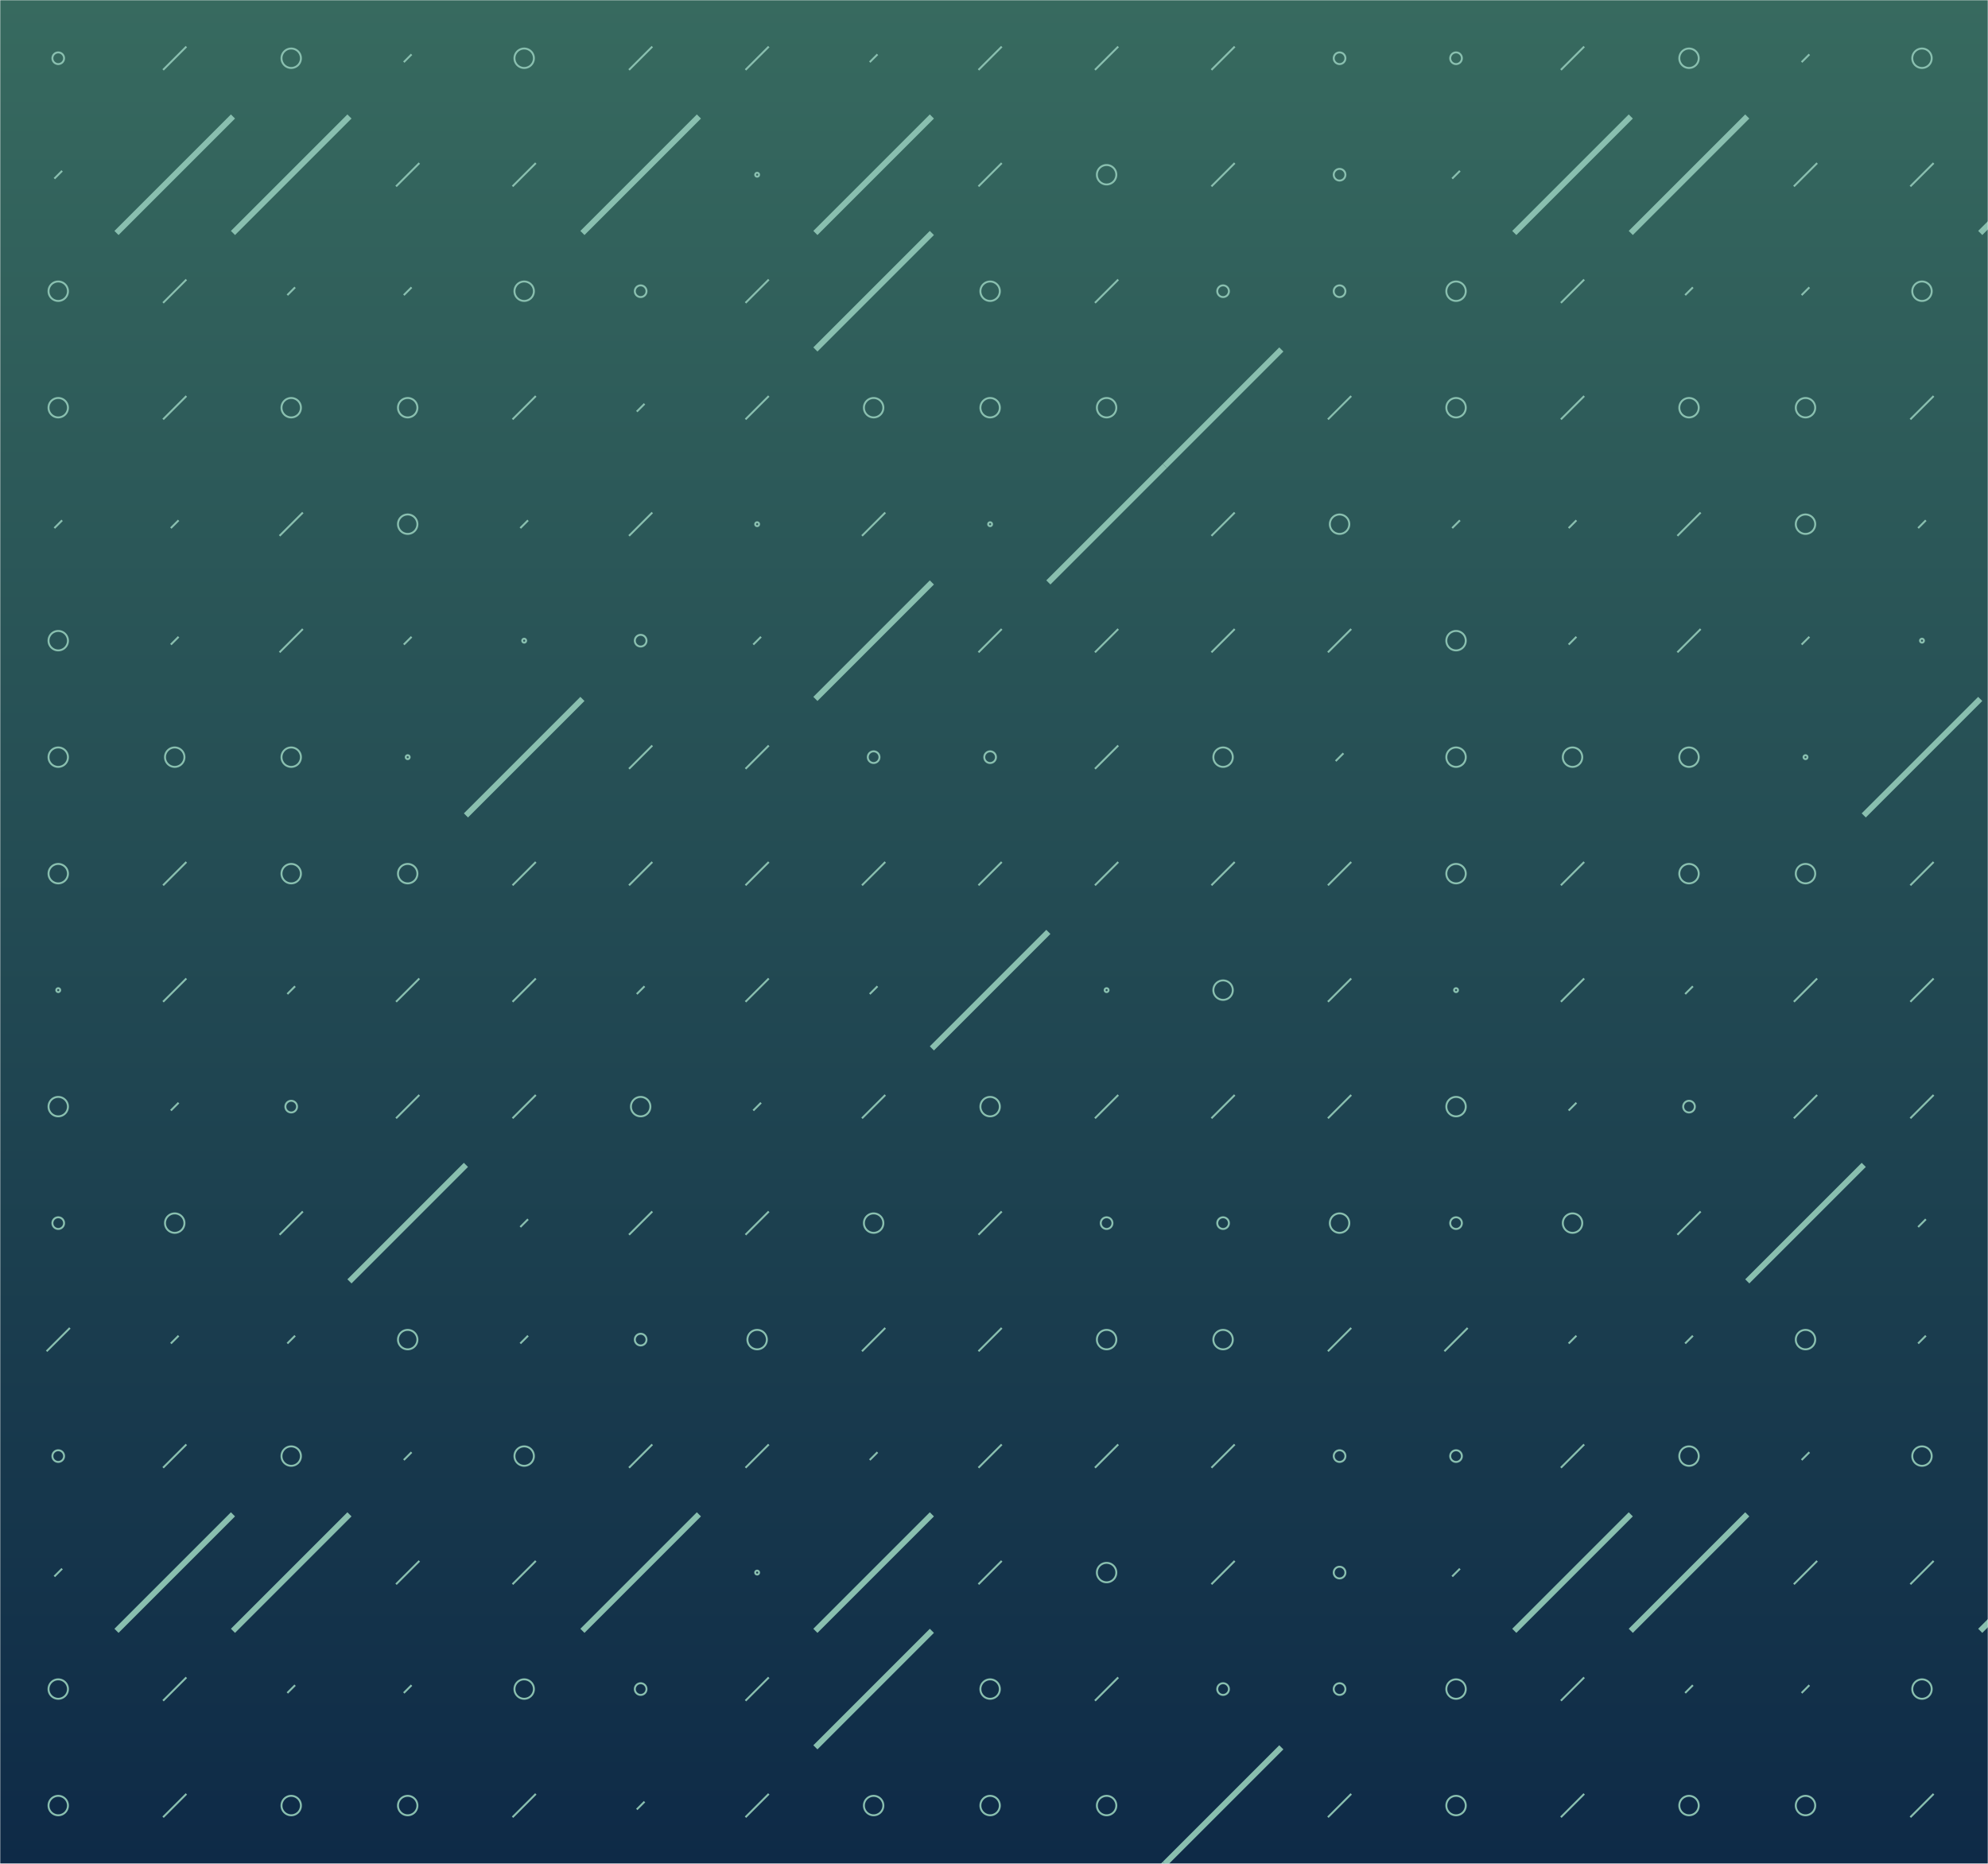 <svg xmlns="http://www.w3.org/2000/svg" version="1.1" xmlns:xlink="http://www.w3.org/1999/xlink" xmlns:svgjs="http://svgjs.dev/svgjs" width="1024" height="960" preserveAspectRatio="none" viewBox="0 0 1024 960"><g mask="url(&quot;#SvgjsMask1485&quot;)" fill="none"><rect width="1024" height="960" x="0" y="0" fill="url(&quot;#SvgjsLinearGradient1486&quot;)"></rect><use xlink:href="#SvgjsSymbol1493" x="0" y="0"></use><use xlink:href="#SvgjsSymbol1493" x="0" y="720"></use><use xlink:href="#SvgjsSymbol1493" x="720" y="0"></use><use xlink:href="#SvgjsSymbol1493" x="720" y="720"></use></g><defs><mask id="SvgjsMask1485"><rect width="1024" height="960" fill="#ffffff"></rect></mask><linearGradient x1="50%" y1="100%" x2="50%" y2="0%" gradientUnits="userSpaceOnUse" id="SvgjsLinearGradient1486"><stop stop-color="#0e2a47" offset="0"></stop><stop stop-color="rgba(55, 106, 95, 1)" offset="1"></stop></linearGradient><path d="M-1 0 a1 1 0 1 0 2 0 a1 1 0 1 0 -2 0z" id="SvgjsPath1490"></path><path d="M-3 0 a3 3 0 1 0 6 0 a3 3 0 1 0 -6 0z" id="SvgjsPath1487"></path><path d="M-5 0 a5 5 0 1 0 10 0 a5 5 0 1 0 -10 0z" id="SvgjsPath1489"></path><path d="M2 -2 L-2 2z" id="SvgjsPath1488"></path><path d="M6 -6 L-6 6z" id="SvgjsPath1491"></path><path d="M30 -30 L-30 30z" id="SvgjsPath1492"></path></defs><symbol id="SvgjsSymbol1493"><use xlink:href="#SvgjsPath1487" x="30" y="30" stroke="rgba(137, 191, 175, 1)"></use><use xlink:href="#SvgjsPath1488" x="30" y="90" stroke="rgba(137, 191, 175, 1)"></use><use xlink:href="#SvgjsPath1489" x="30" y="150" stroke="rgba(137, 191, 175, 1)"></use><use xlink:href="#SvgjsPath1489" x="30" y="210" stroke="rgba(137, 191, 175, 1)"></use><use xlink:href="#SvgjsPath1488" x="30" y="270" stroke="rgba(137, 191, 175, 1)"></use><use xlink:href="#SvgjsPath1489" x="30" y="330" stroke="rgba(137, 191, 175, 1)"></use><use xlink:href="#SvgjsPath1489" x="30" y="390" stroke="rgba(137, 191, 175, 1)"></use><use xlink:href="#SvgjsPath1489" x="30" y="450" stroke="rgba(137, 191, 175, 1)"></use><use xlink:href="#SvgjsPath1490" x="30" y="510" stroke="rgba(137, 191, 175, 1)"></use><use xlink:href="#SvgjsPath1489" x="30" y="570" stroke="rgba(137, 191, 175, 1)"></use><use xlink:href="#SvgjsPath1487" x="30" y="630" stroke="rgba(137, 191, 175, 1)"></use><use xlink:href="#SvgjsPath1491" x="30" y="690" stroke="rgba(137, 191, 175, 1)"></use><use xlink:href="#SvgjsPath1491" x="90" y="30" stroke="rgba(137, 191, 175, 1)"></use><use xlink:href="#SvgjsPath1492" x="90" y="90" stroke="rgba(137, 191, 175, 1)" stroke-width="3"></use><use xlink:href="#SvgjsPath1491" x="90" y="150" stroke="rgba(137, 191, 175, 1)"></use><use xlink:href="#SvgjsPath1491" x="90" y="210" stroke="rgba(137, 191, 175, 1)"></use><use xlink:href="#SvgjsPath1488" x="90" y="270" stroke="rgba(137, 191, 175, 1)"></use><use xlink:href="#SvgjsPath1488" x="90" y="330" stroke="rgba(137, 191, 175, 1)"></use><use xlink:href="#SvgjsPath1489" x="90" y="390" stroke="rgba(137, 191, 175, 1)"></use><use xlink:href="#SvgjsPath1491" x="90" y="450" stroke="rgba(137, 191, 175, 1)"></use><use xlink:href="#SvgjsPath1491" x="90" y="510" stroke="rgba(137, 191, 175, 1)"></use><use xlink:href="#SvgjsPath1488" x="90" y="570" stroke="rgba(137, 191, 175, 1)"></use><use xlink:href="#SvgjsPath1489" x="90" y="630" stroke="rgba(137, 191, 175, 1)"></use><use xlink:href="#SvgjsPath1488" x="90" y="690" stroke="rgba(137, 191, 175, 1)"></use><use xlink:href="#SvgjsPath1489" x="150" y="30" stroke="rgba(137, 191, 175, 1)"></use><use xlink:href="#SvgjsPath1492" x="150" y="90" stroke="rgba(137, 191, 175, 1)" stroke-width="3"></use><use xlink:href="#SvgjsPath1488" x="150" y="150" stroke="rgba(137, 191, 175, 1)"></use><use xlink:href="#SvgjsPath1489" x="150" y="210" stroke="rgba(137, 191, 175, 1)"></use><use xlink:href="#SvgjsPath1491" x="150" y="270" stroke="rgba(137, 191, 175, 1)"></use><use xlink:href="#SvgjsPath1491" x="150" y="330" stroke="rgba(137, 191, 175, 1)"></use><use xlink:href="#SvgjsPath1489" x="150" y="390" stroke="rgba(137, 191, 175, 1)"></use><use xlink:href="#SvgjsPath1489" x="150" y="450" stroke="rgba(137, 191, 175, 1)"></use><use xlink:href="#SvgjsPath1488" x="150" y="510" stroke="rgba(137, 191, 175, 1)"></use><use xlink:href="#SvgjsPath1487" x="150" y="570" stroke="rgba(137, 191, 175, 1)"></use><use xlink:href="#SvgjsPath1491" x="150" y="630" stroke="rgba(137, 191, 175, 1)"></use><use xlink:href="#SvgjsPath1488" x="150" y="690" stroke="rgba(137, 191, 175, 1)"></use><use xlink:href="#SvgjsPath1488" x="210" y="30" stroke="rgba(137, 191, 175, 1)"></use><use xlink:href="#SvgjsPath1491" x="210" y="90" stroke="rgba(137, 191, 175, 1)"></use><use xlink:href="#SvgjsPath1488" x="210" y="150" stroke="rgba(137, 191, 175, 1)"></use><use xlink:href="#SvgjsPath1489" x="210" y="210" stroke="rgba(137, 191, 175, 1)"></use><use xlink:href="#SvgjsPath1489" x="210" y="270" stroke="rgba(137, 191, 175, 1)"></use><use xlink:href="#SvgjsPath1488" x="210" y="330" stroke="rgba(137, 191, 175, 1)"></use><use xlink:href="#SvgjsPath1490" x="210" y="390" stroke="rgba(137, 191, 175, 1)"></use><use xlink:href="#SvgjsPath1489" x="210" y="450" stroke="rgba(137, 191, 175, 1)"></use><use xlink:href="#SvgjsPath1491" x="210" y="510" stroke="rgba(137, 191, 175, 1)"></use><use xlink:href="#SvgjsPath1491" x="210" y="570" stroke="rgba(137, 191, 175, 1)"></use><use xlink:href="#SvgjsPath1492" x="210" y="630" stroke="rgba(137, 191, 175, 1)" stroke-width="3"></use><use xlink:href="#SvgjsPath1489" x="210" y="690" stroke="rgba(137, 191, 175, 1)"></use><use xlink:href="#SvgjsPath1489" x="270" y="30" stroke="rgba(137, 191, 175, 1)"></use><use xlink:href="#SvgjsPath1491" x="270" y="90" stroke="rgba(137, 191, 175, 1)"></use><use xlink:href="#SvgjsPath1489" x="270" y="150" stroke="rgba(137, 191, 175, 1)"></use><use xlink:href="#SvgjsPath1491" x="270" y="210" stroke="rgba(137, 191, 175, 1)"></use><use xlink:href="#SvgjsPath1488" x="270" y="270" stroke="rgba(137, 191, 175, 1)"></use><use xlink:href="#SvgjsPath1490" x="270" y="330" stroke="rgba(137, 191, 175, 1)"></use><use xlink:href="#SvgjsPath1492" x="270" y="390" stroke="rgba(137, 191, 175, 1)" stroke-width="3"></use><use xlink:href="#SvgjsPath1491" x="270" y="450" stroke="rgba(137, 191, 175, 1)"></use><use xlink:href="#SvgjsPath1491" x="270" y="510" stroke="rgba(137, 191, 175, 1)"></use><use xlink:href="#SvgjsPath1491" x="270" y="570" stroke="rgba(137, 191, 175, 1)"></use><use xlink:href="#SvgjsPath1488" x="270" y="630" stroke="rgba(137, 191, 175, 1)"></use><use xlink:href="#SvgjsPath1488" x="270" y="690" stroke="rgba(137, 191, 175, 1)"></use><use xlink:href="#SvgjsPath1491" x="330" y="30" stroke="rgba(137, 191, 175, 1)"></use><use xlink:href="#SvgjsPath1492" x="330" y="90" stroke="rgba(137, 191, 175, 1)" stroke-width="3"></use><use xlink:href="#SvgjsPath1487" x="330" y="150" stroke="rgba(137, 191, 175, 1)"></use><use xlink:href="#SvgjsPath1488" x="330" y="210" stroke="rgba(137, 191, 175, 1)"></use><use xlink:href="#SvgjsPath1491" x="330" y="270" stroke="rgba(137, 191, 175, 1)"></use><use xlink:href="#SvgjsPath1487" x="330" y="330" stroke="rgba(137, 191, 175, 1)"></use><use xlink:href="#SvgjsPath1491" x="330" y="390" stroke="rgba(137, 191, 175, 1)"></use><use xlink:href="#SvgjsPath1491" x="330" y="450" stroke="rgba(137, 191, 175, 1)"></use><use xlink:href="#SvgjsPath1488" x="330" y="510" stroke="rgba(137, 191, 175, 1)"></use><use xlink:href="#SvgjsPath1489" x="330" y="570" stroke="rgba(137, 191, 175, 1)"></use><use xlink:href="#SvgjsPath1491" x="330" y="630" stroke="rgba(137, 191, 175, 1)"></use><use xlink:href="#SvgjsPath1487" x="330" y="690" stroke="rgba(137, 191, 175, 1)"></use><use xlink:href="#SvgjsPath1491" x="390" y="30" stroke="rgba(137, 191, 175, 1)"></use><use xlink:href="#SvgjsPath1490" x="390" y="90" stroke="rgba(137, 191, 175, 1)"></use><use xlink:href="#SvgjsPath1491" x="390" y="150" stroke="rgba(137, 191, 175, 1)"></use><use xlink:href="#SvgjsPath1491" x="390" y="210" stroke="rgba(137, 191, 175, 1)"></use><use xlink:href="#SvgjsPath1490" x="390" y="270" stroke="rgba(137, 191, 175, 1)"></use><use xlink:href="#SvgjsPath1488" x="390" y="330" stroke="rgba(137, 191, 175, 1)"></use><use xlink:href="#SvgjsPath1491" x="390" y="390" stroke="rgba(137, 191, 175, 1)"></use><use xlink:href="#SvgjsPath1491" x="390" y="450" stroke="rgba(137, 191, 175, 1)"></use><use xlink:href="#SvgjsPath1491" x="390" y="510" stroke="rgba(137, 191, 175, 1)"></use><use xlink:href="#SvgjsPath1488" x="390" y="570" stroke="rgba(137, 191, 175, 1)"></use><use xlink:href="#SvgjsPath1491" x="390" y="630" stroke="rgba(137, 191, 175, 1)"></use><use xlink:href="#SvgjsPath1489" x="390" y="690" stroke="rgba(137, 191, 175, 1)"></use><use xlink:href="#SvgjsPath1488" x="450" y="30" stroke="rgba(137, 191, 175, 1)"></use><use xlink:href="#SvgjsPath1492" x="450" y="90" stroke="rgba(137, 191, 175, 1)" stroke-width="3"></use><use xlink:href="#SvgjsPath1492" x="450" y="150" stroke="rgba(137, 191, 175, 1)" stroke-width="3"></use><use xlink:href="#SvgjsPath1489" x="450" y="210" stroke="rgba(137, 191, 175, 1)"></use><use xlink:href="#SvgjsPath1491" x="450" y="270" stroke="rgba(137, 191, 175, 1)"></use><use xlink:href="#SvgjsPath1492" x="450" y="330" stroke="rgba(137, 191, 175, 1)" stroke-width="3"></use><use xlink:href="#SvgjsPath1487" x="450" y="390" stroke="rgba(137, 191, 175, 1)"></use><use xlink:href="#SvgjsPath1491" x="450" y="450" stroke="rgba(137, 191, 175, 1)"></use><use xlink:href="#SvgjsPath1488" x="450" y="510" stroke="rgba(137, 191, 175, 1)"></use><use xlink:href="#SvgjsPath1491" x="450" y="570" stroke="rgba(137, 191, 175, 1)"></use><use xlink:href="#SvgjsPath1489" x="450" y="630" stroke="rgba(137, 191, 175, 1)"></use><use xlink:href="#SvgjsPath1491" x="450" y="690" stroke="rgba(137, 191, 175, 1)"></use><use xlink:href="#SvgjsPath1491" x="510" y="30" stroke="rgba(137, 191, 175, 1)"></use><use xlink:href="#SvgjsPath1491" x="510" y="90" stroke="rgba(137, 191, 175, 1)"></use><use xlink:href="#SvgjsPath1489" x="510" y="150" stroke="rgba(137, 191, 175, 1)"></use><use xlink:href="#SvgjsPath1489" x="510" y="210" stroke="rgba(137, 191, 175, 1)"></use><use xlink:href="#SvgjsPath1490" x="510" y="270" stroke="rgba(137, 191, 175, 1)"></use><use xlink:href="#SvgjsPath1491" x="510" y="330" stroke="rgba(137, 191, 175, 1)"></use><use xlink:href="#SvgjsPath1487" x="510" y="390" stroke="rgba(137, 191, 175, 1)"></use><use xlink:href="#SvgjsPath1491" x="510" y="450" stroke="rgba(137, 191, 175, 1)"></use><use xlink:href="#SvgjsPath1492" x="510" y="510" stroke="rgba(137, 191, 175, 1)" stroke-width="3"></use><use xlink:href="#SvgjsPath1489" x="510" y="570" stroke="rgba(137, 191, 175, 1)"></use><use xlink:href="#SvgjsPath1491" x="510" y="630" stroke="rgba(137, 191, 175, 1)"></use><use xlink:href="#SvgjsPath1491" x="510" y="690" stroke="rgba(137, 191, 175, 1)"></use><use xlink:href="#SvgjsPath1491" x="570" y="30" stroke="rgba(137, 191, 175, 1)"></use><use xlink:href="#SvgjsPath1489" x="570" y="90" stroke="rgba(137, 191, 175, 1)"></use><use xlink:href="#SvgjsPath1491" x="570" y="150" stroke="rgba(137, 191, 175, 1)"></use><use xlink:href="#SvgjsPath1489" x="570" y="210" stroke="rgba(137, 191, 175, 1)"></use><use xlink:href="#SvgjsPath1492" x="570" y="270" stroke="rgba(137, 191, 175, 1)" stroke-width="3"></use><use xlink:href="#SvgjsPath1491" x="570" y="330" stroke="rgba(137, 191, 175, 1)"></use><use xlink:href="#SvgjsPath1491" x="570" y="390" stroke="rgba(137, 191, 175, 1)"></use><use xlink:href="#SvgjsPath1491" x="570" y="450" stroke="rgba(137, 191, 175, 1)"></use><use xlink:href="#SvgjsPath1490" x="570" y="510" stroke="rgba(137, 191, 175, 1)"></use><use xlink:href="#SvgjsPath1491" x="570" y="570" stroke="rgba(137, 191, 175, 1)"></use><use xlink:href="#SvgjsPath1487" x="570" y="630" stroke="rgba(137, 191, 175, 1)"></use><use xlink:href="#SvgjsPath1489" x="570" y="690" stroke="rgba(137, 191, 175, 1)"></use><use xlink:href="#SvgjsPath1491" x="630" y="30" stroke="rgba(137, 191, 175, 1)"></use><use xlink:href="#SvgjsPath1491" x="630" y="90" stroke="rgba(137, 191, 175, 1)"></use><use xlink:href="#SvgjsPath1487" x="630" y="150" stroke="rgba(137, 191, 175, 1)"></use><use xlink:href="#SvgjsPath1492" x="630" y="210" stroke="rgba(137, 191, 175, 1)" stroke-width="3"></use><use xlink:href="#SvgjsPath1491" x="630" y="270" stroke="rgba(137, 191, 175, 1)"></use><use xlink:href="#SvgjsPath1491" x="630" y="330" stroke="rgba(137, 191, 175, 1)"></use><use xlink:href="#SvgjsPath1489" x="630" y="390" stroke="rgba(137, 191, 175, 1)"></use><use xlink:href="#SvgjsPath1491" x="630" y="450" stroke="rgba(137, 191, 175, 1)"></use><use xlink:href="#SvgjsPath1489" x="630" y="510" stroke="rgba(137, 191, 175, 1)"></use><use xlink:href="#SvgjsPath1491" x="630" y="570" stroke="rgba(137, 191, 175, 1)"></use><use xlink:href="#SvgjsPath1487" x="630" y="630" stroke="rgba(137, 191, 175, 1)"></use><use xlink:href="#SvgjsPath1489" x="630" y="690" stroke="rgba(137, 191, 175, 1)"></use><use xlink:href="#SvgjsPath1487" x="690" y="30" stroke="rgba(137, 191, 175, 1)"></use><use xlink:href="#SvgjsPath1487" x="690" y="90" stroke="rgba(137, 191, 175, 1)"></use><use xlink:href="#SvgjsPath1487" x="690" y="150" stroke="rgba(137, 191, 175, 1)"></use><use xlink:href="#SvgjsPath1491" x="690" y="210" stroke="rgba(137, 191, 175, 1)"></use><use xlink:href="#SvgjsPath1489" x="690" y="270" stroke="rgba(137, 191, 175, 1)"></use><use xlink:href="#SvgjsPath1491" x="690" y="330" stroke="rgba(137, 191, 175, 1)"></use><use xlink:href="#SvgjsPath1488" x="690" y="390" stroke="rgba(137, 191, 175, 1)"></use><use xlink:href="#SvgjsPath1491" x="690" y="450" stroke="rgba(137, 191, 175, 1)"></use><use xlink:href="#SvgjsPath1491" x="690" y="510" stroke="rgba(137, 191, 175, 1)"></use><use xlink:href="#SvgjsPath1491" x="690" y="570" stroke="rgba(137, 191, 175, 1)"></use><use xlink:href="#SvgjsPath1489" x="690" y="630" stroke="rgba(137, 191, 175, 1)"></use><use xlink:href="#SvgjsPath1491" x="690" y="690" stroke="rgba(137, 191, 175, 1)"></use></symbol></svg>
